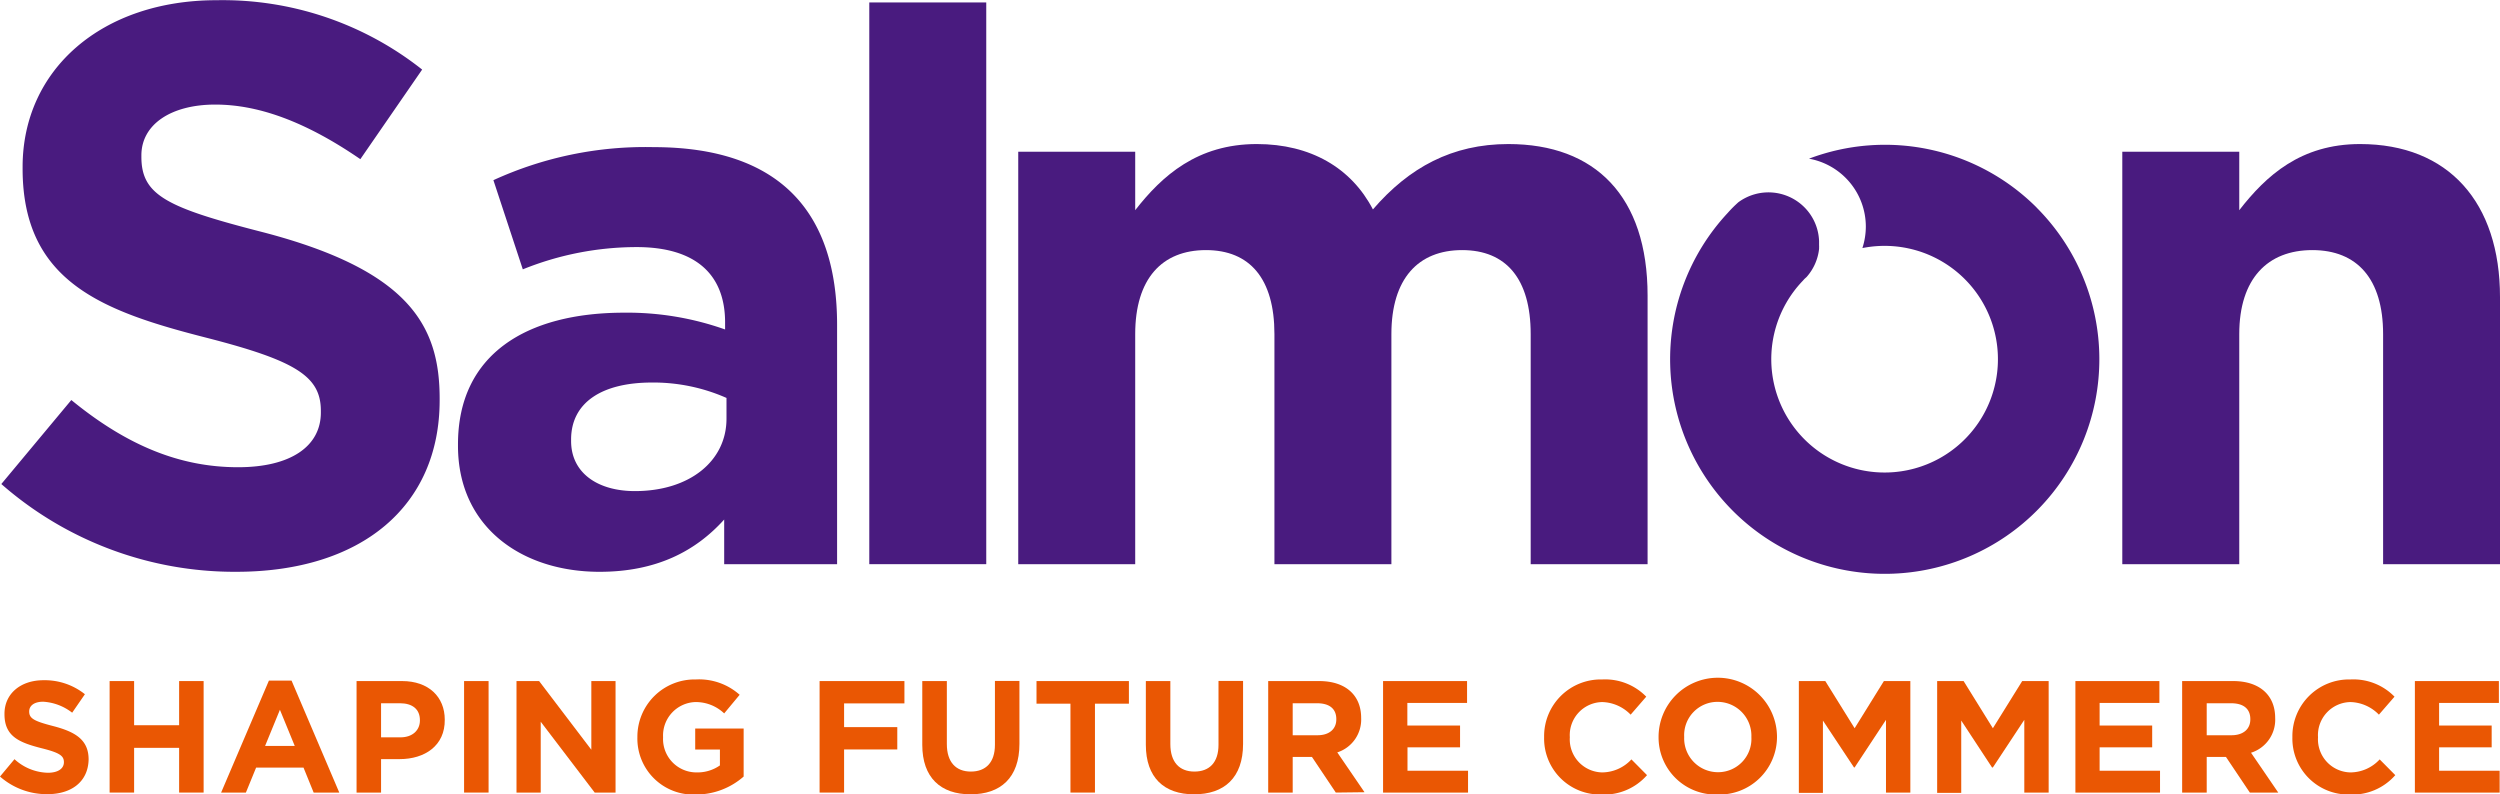<svg xmlns="http://www.w3.org/2000/svg" viewBox="0 0 357.16 113.5"><defs><style>.a{fill:#ea5703;}.b{fill:#491b7f;}</style></defs><title>Salmon_Logo</title><path class="a" d="M40.17,146.52A10.13,10.13,0,0,1,33.41,144l2.07-2.48a7.3,7.3,0,0,0,4.76,1.94c1.43,0,2.3-.57,2.3-1.51v0c0-.89-.55-1.34-3.21-2-3.21-.82-5.28-1.7-5.28-4.86v-.05c0-2.89,2.32-4.8,5.57-4.8a9.18,9.18,0,0,1,5.92,2l-1.82,2.64a7.46,7.46,0,0,0-4.14-1.57c-1.34,0-2,.61-2,1.39v0c0,1,.68,1.38,3.43,2.09,3.24.84,5.06,2,5.06,4.78v0C46,144.75,43.61,146.52,40.17,146.52Z" transform="translate(-33.41 -33.06)"/><path class="a" d="M59,146.29V139.9H52.57v6.39h-3.5V130.36h3.5v6.31H59v-6.31h3.5v15.93Z" transform="translate(-33.41 -33.06)"/><path class="a" d="M78.22,146.29l-1.45-3.57H70l-1.46,3.57H65l6.83-16h3.23l6.82,16ZM73.4,134.46l-2.12,5.17h4.24Z" transform="translate(-33.41 -33.06)"/><path class="a" d="M90.51,141.51H87.85v4.78h-3.5V130.36h6.51c3.79,0,6.09,2.26,6.09,5.51v0C97,139.6,94.08,141.51,90.51,141.51Zm2.89-5.57c0-1.57-1.09-2.41-2.84-2.41H87.85v4.87h2.77c1.76,0,2.78-1.05,2.78-2.41Z" transform="translate(-33.41 -33.06)"/><path class="a" d="M99.71,146.29V130.36h3.5v15.93Z" transform="translate(-33.41 -33.06)"/><path class="a" d="M118.37,146.29l-7.71-10.12v10.12H107.2V130.36h3.23l7.46,9.81v-9.81h3.46v15.93Z" transform="translate(-33.41 -33.06)"/><path class="a" d="M132.85,146.57a8,8,0,0,1-8.38-8.2v0a8.18,8.18,0,0,1,8.35-8.24,8.71,8.71,0,0,1,6.26,2.19l-2.21,2.66a5.88,5.88,0,0,0-4.16-1.62,4.78,4.78,0,0,0-4.57,5v.05a4.77,4.77,0,0,0,4.82,5,5.59,5.59,0,0,0,3.3-1v-2.27h-3.53v-3h6.92V144A10.33,10.33,0,0,1,132.85,146.57Z" transform="translate(-33.41 -33.06)"/><path class="a" d="M154,133.55v3.39h7.6v3.19H154v6.16h-3.5V130.36h12.12v3.19Z" transform="translate(-33.41 -33.06)"/><path class="a" d="M172.07,146.54c-4.28,0-6.9-2.39-6.9-7.07v-9.11h3.51v9c0,2.59,1.3,3.93,3.43,3.93s3.44-1.3,3.44-3.82v-9.13h3.5v9C179.05,144.18,176.35,146.54,172.07,146.54Z" transform="translate(-33.41 -33.06)"/><path class="a" d="M189.84,133.59v12.7h-3.5v-12.7h-4.85v-3.23h13.2v3.23Z" transform="translate(-33.41 -33.06)"/><path class="a" d="M204,146.54c-4.28,0-6.89-2.39-6.89-7.07v-9.11h3.5v9c0,2.59,1.3,3.93,3.44,3.93s3.44-1.3,3.44-3.82v-9.13H211v9C211,144.18,208.3,146.54,204,146.54Z" transform="translate(-33.41 -33.06)"/><path class="a" d="M224.25,146.29l-3.41-5.09h-2.75v5.09h-3.5V130.36h7.28c3.75,0,6,2,6,5.26v0a4.93,4.93,0,0,1-3.41,4.93l3.89,5.69Zm.07-10.49c0-1.5-1-2.27-2.75-2.27h-3.48v4.57h3.55c1.7,0,2.68-.91,2.68-2.25Z" transform="translate(-33.41 -33.06)"/><path class="a" d="M231,146.29V130.36h12v3.12h-8.53v3.23H242v3.12h-7.51v3.34h8.65v3.12Z" transform="translate(-33.41 -33.06)"/><path class="a" d="M262.18,146.57a8,8,0,0,1-8.17-8.2v0a8.1,8.1,0,0,1,8.31-8.24,8.21,8.21,0,0,1,6.28,2.46l-2.23,2.57a5.86,5.86,0,0,0-4.07-1.8,4.72,4.72,0,0,0-4.62,5v.05a4.72,4.72,0,0,0,4.62,5,5.74,5.74,0,0,0,4.18-1.86l2.23,2.25A8.16,8.16,0,0,1,262.18,146.57Z" transform="translate(-33.41 -33.06)"/><path class="a" d="M278.79,146.57a8.16,8.16,0,0,1-8.43-8.2v0a8.46,8.46,0,0,1,16.92-.05v.05A8.24,8.24,0,0,1,278.79,146.57Zm4.83-8.24a4.84,4.84,0,0,0-4.83-5,4.76,4.76,0,0,0-4.77,5v.05a4.83,4.83,0,0,0,4.82,5,4.76,4.76,0,0,0,4.78-5Z" transform="translate(-33.41 -33.06)"/><path class="a" d="M302.85,146.29V135.9l-4.48,6.8h-.09L293.84,136v10.33H290.4V130.36h3.78l4.19,6.74,4.18-6.74h3.78v15.93Z" transform="translate(-33.41 -33.06)"/><path class="a" d="M322.61,146.29V135.9l-4.49,6.8H318L313.6,136v10.33h-3.44V130.36h3.78l4.18,6.74,4.19-6.74h3.78v15.93Z" transform="translate(-33.41 -33.06)"/><path class="a" d="M329.91,146.29V130.36h12v3.12h-8.54v3.23h7.51v3.12h-7.51v3.34H342v3.12Z" transform="translate(-33.41 -33.06)"/><path class="a" d="M354.83,146.29l-3.41-5.09h-2.75v5.09h-3.51V130.36h7.29c3.75,0,6,2,6,5.26v0A4.94,4.94,0,0,1,355,140.6l3.89,5.69Zm.07-10.49c0-1.5-1-2.27-2.75-2.27h-3.48v4.57h3.54c1.71,0,2.69-.91,2.69-2.25Z" transform="translate(-33.41 -33.06)"/><path class="a" d="M369.08,146.57a8,8,0,0,1-8.17-8.2v0a8.1,8.1,0,0,1,8.31-8.24,8.21,8.21,0,0,1,6.28,2.46l-2.23,2.57a5.86,5.86,0,0,0-4.08-1.8,4.72,4.72,0,0,0-4.62,5v.05a4.73,4.73,0,0,0,4.62,5,5.72,5.72,0,0,0,4.19-1.86l2.23,2.25A8.16,8.16,0,0,1,369.08,146.57Z" transform="translate(-33.41 -33.06)"/><path class="a" d="M378.41,146.29V130.36h12v3.12h-8.54v3.23h7.51v3.12h-7.51v3.34h8.65v3.12Z" transform="translate(-33.41 -33.06)"/><path class="b" d="M324.39,62.73a30.66,30.66,0,0,0-32.54-7,9.87,9.87,0,0,1,8.12,9.7,10.07,10.07,0,0,1-.49,3.07,16.19,16.19,0,1,1-8.57,4.73c.1-.1.19-.21.29-.32l.31-.28a7.22,7.22,0,0,0,1.78-4,.68.68,0,0,0,0-.14,2.42,2.42,0,0,0,0-.38c0-.11,0-.21,0-.32s0-.18,0-.28a7.18,7.18,0,0,0-2.11-4.85,7.25,7.25,0,0,0-9.44-.69c-.26.24-.52.48-.77.73s-.5.52-.74.79a30.66,30.66,0,1,0,44.12-.79Z" transform="translate(-33.41 -33.06)"/><path class="b" d="M136.87,113.66v-6.38c-4.06,4.51-9.67,7.47-17.8,7.47-11.1,0-20.23-6.37-20.23-18v-.22c0-12.86,9.79-18.8,23.75-18.8A41.78,41.78,0,0,1,137,80.13v-1c0-6.93-4.28-10.77-12.64-10.77a43.46,43.46,0,0,0-16.26,3.18L103.9,58.8a52.07,52.07,0,0,1,22.86-4.72C145,54.08,153,63.53,153,79.47v34.19Zm.33-23.75a25.84,25.84,0,0,0-10.66-2.2c-7.14,0-11.54,2.86-11.54,8.14v.22c0,4.51,3.74,7.15,9.12,7.15,7.81,0,13.08-4.29,13.08-10.34Z" transform="translate(-33.41 -33.06)"/><path class="b" d="M157.6,113.66V33.41h16.71v80.25Z" transform="translate(-33.41 -33.06)"/><path class="b" d="M252.09,113.66V80.79c0-7.91-3.52-12-9.79-12s-10.11,4.07-10.11,12v32.87H215.48V80.79c0-7.91-3.51-12-9.78-12s-10.11,4.07-10.11,12v32.87H178.88V54.74h16.71v8.35c3.85-4.94,8.9-9.45,17.37-9.45,7.69,0,13.51,3.41,16.59,9.34,5.17-6,11.32-9.34,19.35-9.34,12.42,0,19.89,7.47,19.89,21.65v38.37Z" transform="translate(-33.41 -33.06)"/><path class="b" d="M373.87,113.66V80.79c0-7.91-3.73-12-10.11-12s-10.44,4.07-10.44,12v32.87H336.61V54.74h16.71v8.35c3.84-4.94,8.79-9.45,17.25-9.45,12.65,0,20,8.35,20,21.87v38.15Z" transform="translate(-33.41 -33.06)"/><path class="b" d="M67.14,114.75A50.56,50.56,0,0,1,33.6,102.21l10-12c8,6.55,15.58,9.6,23.83,9.6,7.41,0,11.82-2.92,11.82-7.82v-.23c0-4.91-3.5-7.15-16.31-10.44-14.9-3.8-26.3-8-26.3-24.17v-.23c0-14,11.4-23.83,27.71-23.83A45.93,45.93,0,0,1,93.72,43l-8.83,12.8C77.29,50.58,70.51,48,64.17,48s-10.56,2.85-10.56,7.25v.23c0,5.52,3.72,7.26,17.46,10.78C92,71.74,96.22,79.71,96.22,90v.24C96.22,105.36,85.08,114.75,67.14,114.75Z" transform="translate(-33.41 -33.06)"/></svg>